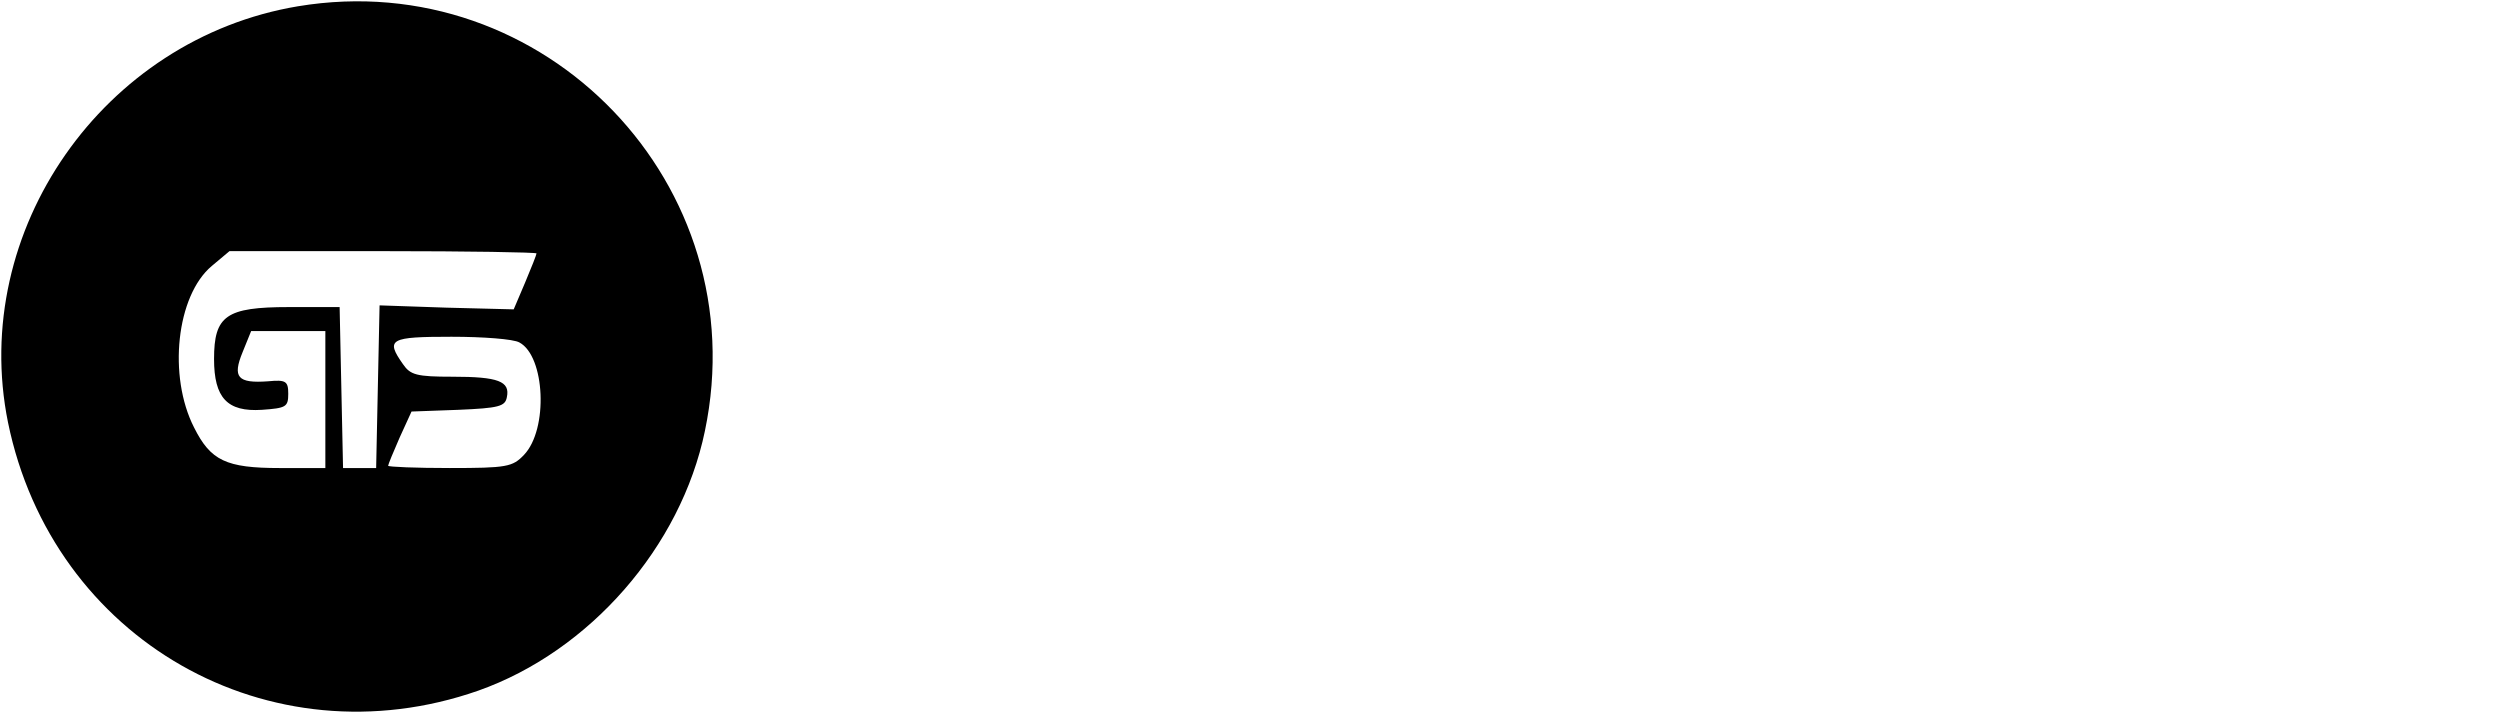 <?xml version="1.0" standalone="no"?>
<!DOCTYPE svg PUBLIC "-//W3C//DTD SVG 20010904//EN"
 "http://www.w3.org/TR/2001/REC-SVG-20010904/DTD/svg10.dtd">
<svg version="1.0" xmlns="http://www.w3.org/2000/svg"
 width="438pt" height="125pt" viewBox="0 0 438 125"
 preserveAspectRatio="xMidYMid meet">

<g transform="translate(0,125) scale(0.1,-0.1)"
fill="#000000" stroke="none">
<path d="M522 1239 c-341 -57 -576 -393 -508 -729 78 -381 458 -598 824 -470
195 69 355 252 397 455 90 430 -280 816 -713 744z m418 -433 c0 -2 -9 -25 -20
-51 l-20 -47 -118 3 -117 4 -3 -142 -3 -143 -29 0 -29 0 -3 141 -3 141 -89 0
c-110 0 -131 -15 -131 -91 0 -68 23 -93 84 -89 42 3 46 5 46 28 0 22 -4 25
-35 22 -54 -4 -63 7 -45 51 l15 37 65 0 65 0 0 -120 0 -120 -80 0 c-94 0 -121
13 -150 71 -46 90 -31 231 31 283 l31 26 269 0 c148 0 269 -2 269 -4z m-30
-156 c45 -24 51 -152 8 -197 -20 -21 -30 -23 -130 -23 -59 0 -108 2 -108 4 0
2 9 24 20 49 l21 46 82 3 c71 3 82 6 85 22 6 28 -15 36 -95 36 -63 0 -74 3
-87 22 -31 44 -23 48 85 48 55 0 109 -4 119 -10z"/>
</g>
</svg>
